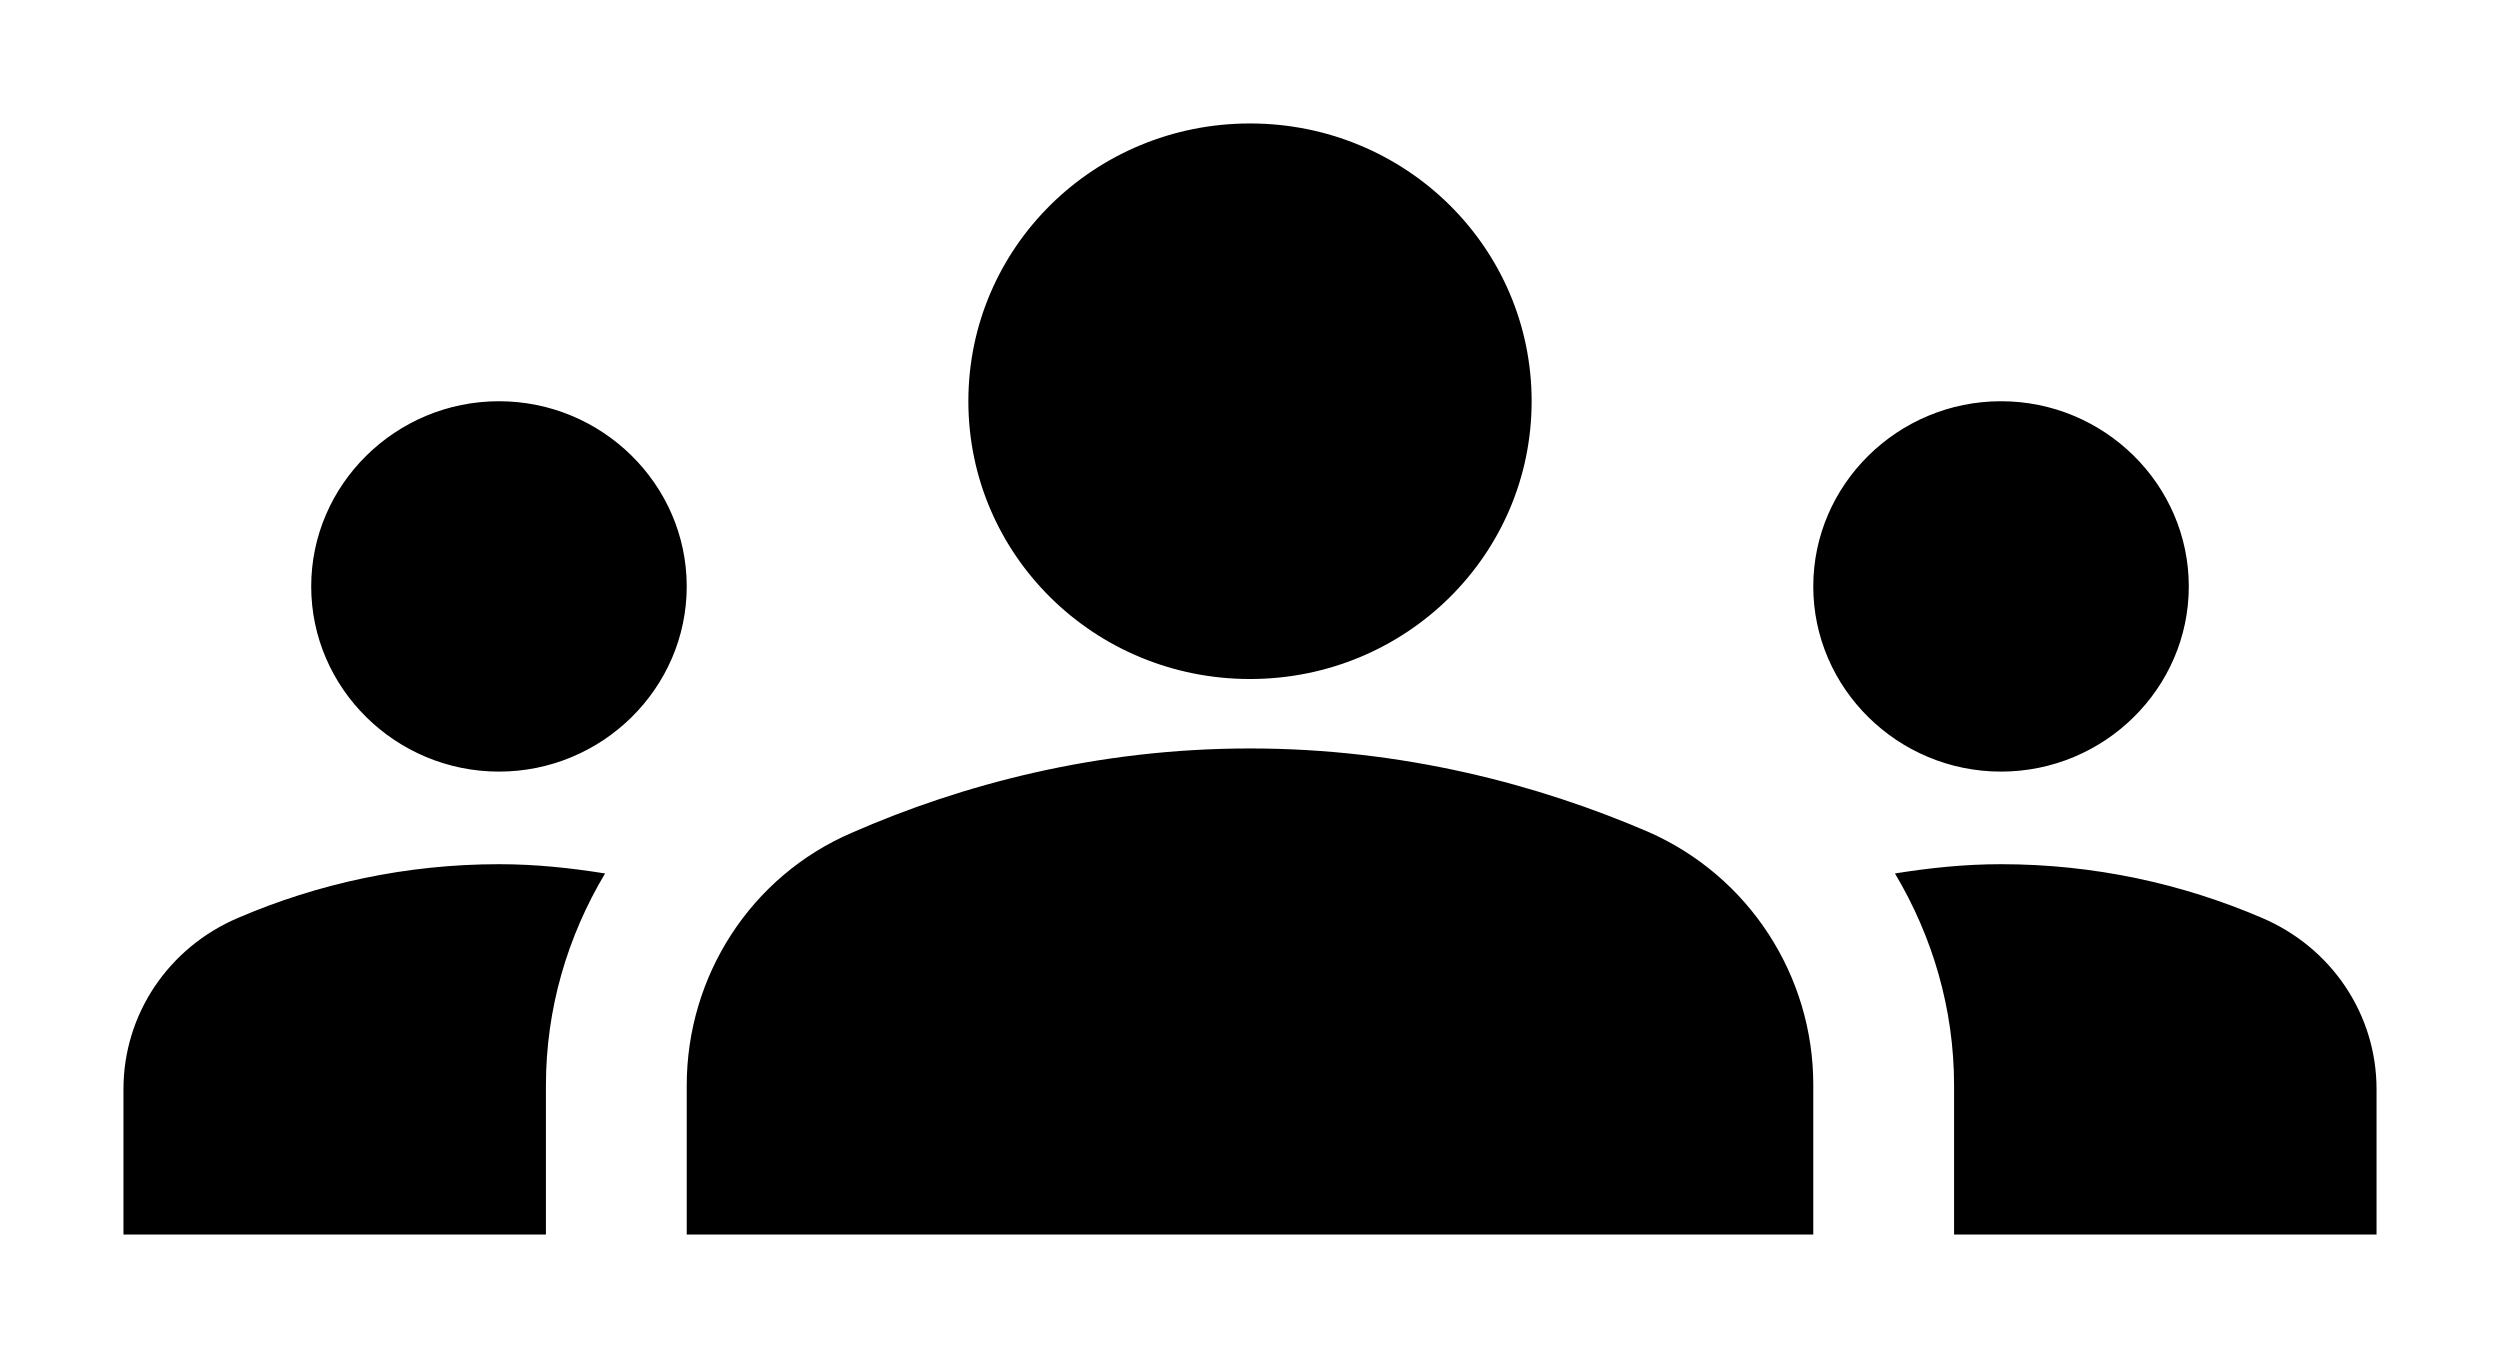 <svg width="81" height="44" viewBox="0 0 81 44" fill="none" xmlns="http://www.w3.org/2000/svg">
<g filter="url(#filter0_d_327_8)">
<path d="M40.5 20.25C45.458 20.25 49.838 21.42 53.397 22.95C56.682 24.39 58.75 27.63 58.75 31.14V36H22.25V31.17C22.25 27.63 24.318 24.39 27.603 22.98C31.162 21.42 35.542 20.25 40.5 20.25ZM16.167 21C19.512 21 22.25 18.3 22.25 15C22.25 11.7 19.512 9 16.167 9C12.821 9 10.083 11.7 10.083 15C10.083 18.3 12.821 21 16.167 21ZM19.604 24.3C18.478 24.12 17.353 24 16.167 24C13.155 24 10.296 24.63 7.711 25.74C5.46 26.7 4 28.86 4 31.29V36H17.688V31.17C17.688 28.68 18.387 26.34 19.604 24.3ZM64.833 21C68.179 21 70.917 18.3 70.917 15C70.917 11.7 68.179 9 64.833 9C61.487 9 58.75 11.7 58.75 15C58.75 18.3 61.487 21 64.833 21ZM77 31.29C77 28.86 75.54 26.7 73.289 25.74C70.704 24.63 67.845 24 64.833 24C63.647 24 62.522 24.12 61.396 24.3C62.613 26.34 63.312 28.68 63.312 31.17V36H77V31.29ZM40.5 0C45.549 0 49.625 4.02 49.625 9C49.625 13.98 45.549 18 40.5 18C35.451 18 31.375 13.98 31.375 9C31.375 4.02 35.451 0 40.5 0Z" fill="black"/>
</g>
<defs>
<filter id="filter0_d_327_8" x="0" y="0" width="81" height="44" filterUnits="userSpaceOnUse" color-interpolation-filters="sRGB">
<feFlood flood-opacity="0" result="BackgroundImageFix"/>
<feColorMatrix in="SourceAlpha" type="matrix" values="0 0 0 0 0 0 0 0 0 0 0 0 0 0 0 0 0 0 127 0" result="hardAlpha"/>
<feOffset dy="4"/>
<feGaussianBlur stdDeviation="2"/>
<feComposite in2="hardAlpha" operator="out"/>
<feColorMatrix type="matrix" values="0 0 0 0 0 0 0 0 0 0 0 0 0 0 0 0 0 0 0.4 0"/>
<feBlend mode="normal" in2="BackgroundImageFix" result="effect1_dropShadow_327_8"/>
<feBlend mode="normal" in="SourceGraphic" in2="effect1_dropShadow_327_8" result="shape"/>
</filter>
</defs>
</svg>
